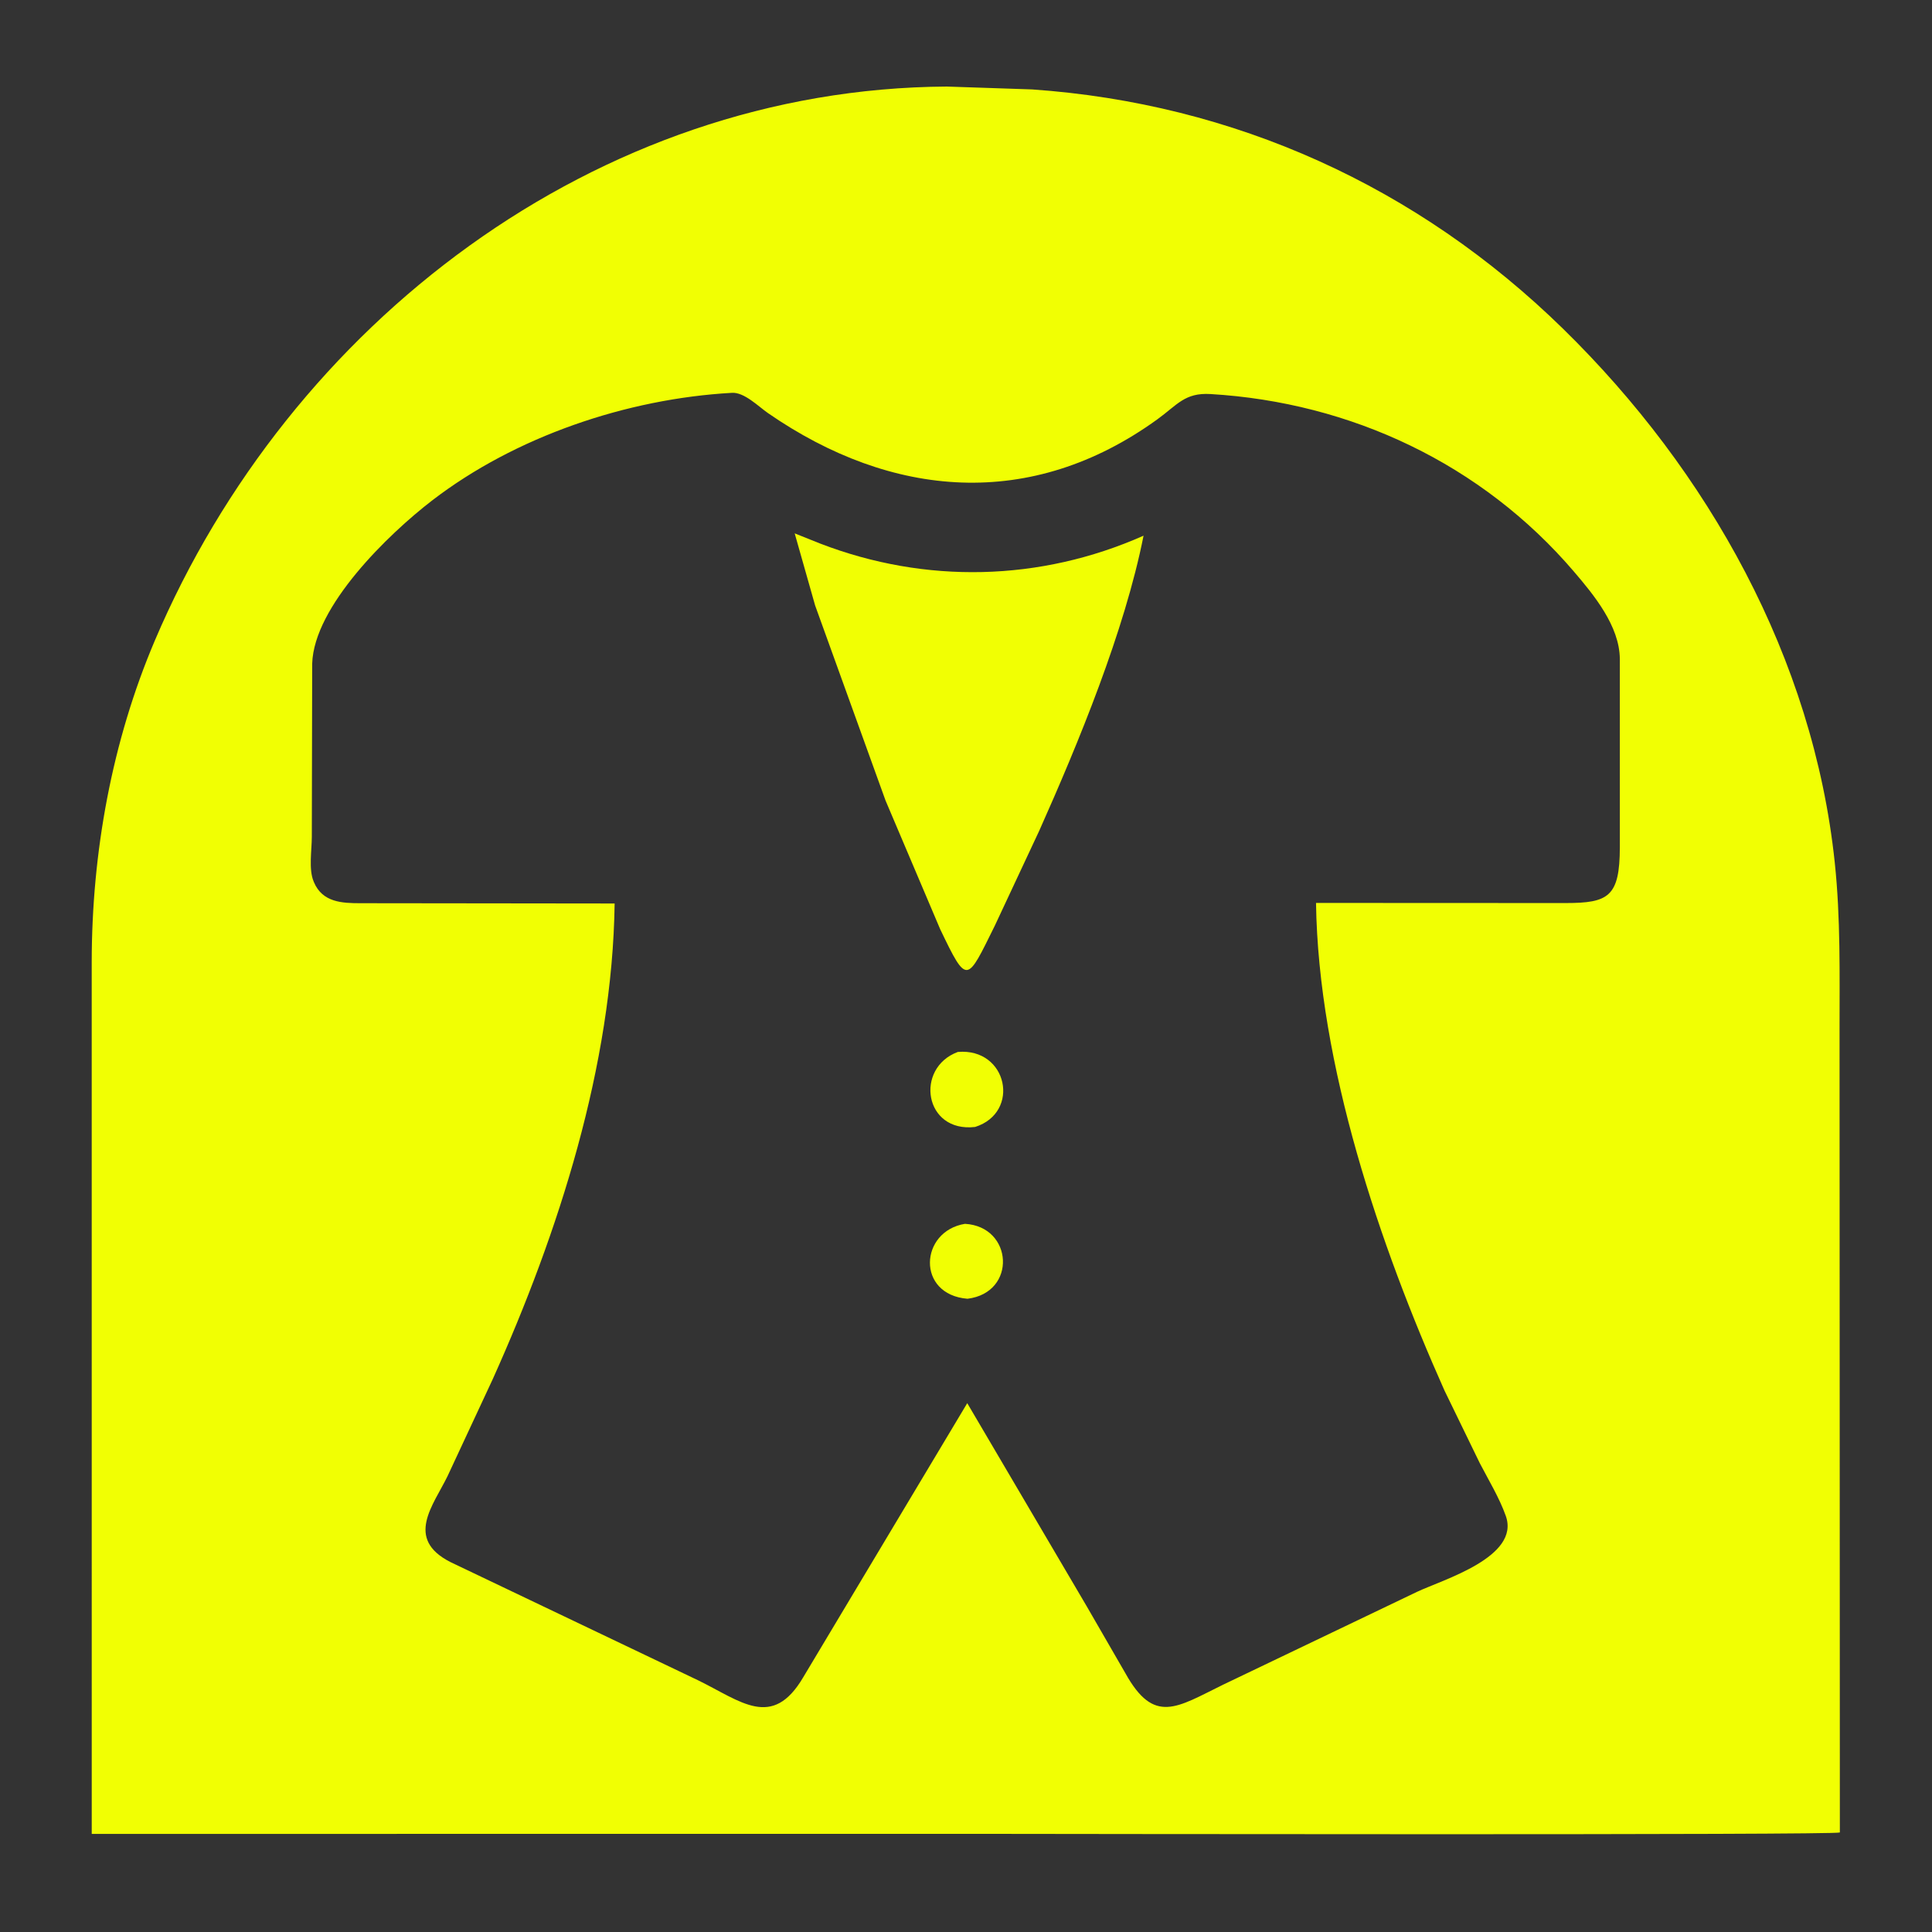 <?xml version="1.0" encoding="utf-8" ?>
<svg xmlns="http://www.w3.org/2000/svg" xmlns:xlink="http://www.w3.org/1999/xlink" width="1024" height="1024">
	<rect width="100%" height="100%" fill="#333333" stroke="none"/>
	<path fill="#F1FF03" transform="scale(2 2)" d="M260.937 485.989L24.312 486.002L24.306 254.936C24.327 225.927 29.647 196.522 41.024 169.772C76.712 85.862 157.846 23.466 250.911 22.938L273.533 23.698C327.097 27.436 375.665 49.384 414.263 87.163C452.774 124.858 480.513 174.433 486.229 228.555C487.79 243.336 487.498 258.161 487.5 273L487.581 485.626C486.624 486.359 281.645 486.005 260.937 485.989ZM193.928 104.109C166.11 105.67 136.555 115.694 114.524 132.625C102.903 141.557 83.188 160.672 82.733 175.875L82.636 221.753C82.638 225.159 81.762 230.388 83.103 233.551L83.192 233.78C85.457 239.17 90.704 239.359 95.561 239.358L162.885 239.436C162.304 282.333 148.014 326.718 130.605 365.435L118.614 391.171C114.845 398.929 107.215 407.758 119.352 413.956L185 445.296C196.386 450.853 204.664 458.44 212.869 444.485L256.331 371.852L287.963 425.634L298.251 443.445C305.858 457.119 311.838 452.489 324.074 446.49L375.528 421.852C382.35 418.626 402.931 412.65 399.052 401.734C397.338 396.909 394.514 392.286 392.153 387.738L382.791 368.48C365.642 330.041 349.37 282.093 348.758 239.287L414.931 239.317C426.279 239.31 429.245 237.621 429.275 224.559L429.273 174.625C429.2 165.901 422.39 157.646 417.018 151.375C392.683 122.972 358.064 106.638 320.783 104.426C313.981 104.022 312.01 107.288 306.74 111.105C273.22 135.383 236.235 132.079 203.545 109.491C201.022 107.748 197.196 103.856 193.928 104.109Z"/>
	<path fill="#F1FF03" transform="scale(2 2)" d="M275.395 220.188L263.608 245.374C256.211 260.302 256.364 261.298 249.144 246.217L234.681 212.153L216.018 160.456L210.599 141.346L217.363 144.052C245.234 154.781 275.587 154.143 303.053 141.965C298.05 167.215 285.778 196.943 275.395 220.188Z"/>
	<path fill="#F1FF03" transform="scale(2 2)" d="M258.42 298.654C244.883 300.231 242.372 283.035 253.834 278.778C267.038 277.631 270.547 294.804 258.42 298.654Z"/>
	<path fill="#F1FF03" transform="scale(2 2)" d="M256.394 344.185C242.787 343.09 243.685 326.288 255.726 324.328C268.505 325.041 269.547 342.569 256.394 344.185Z"/>
</svg>
